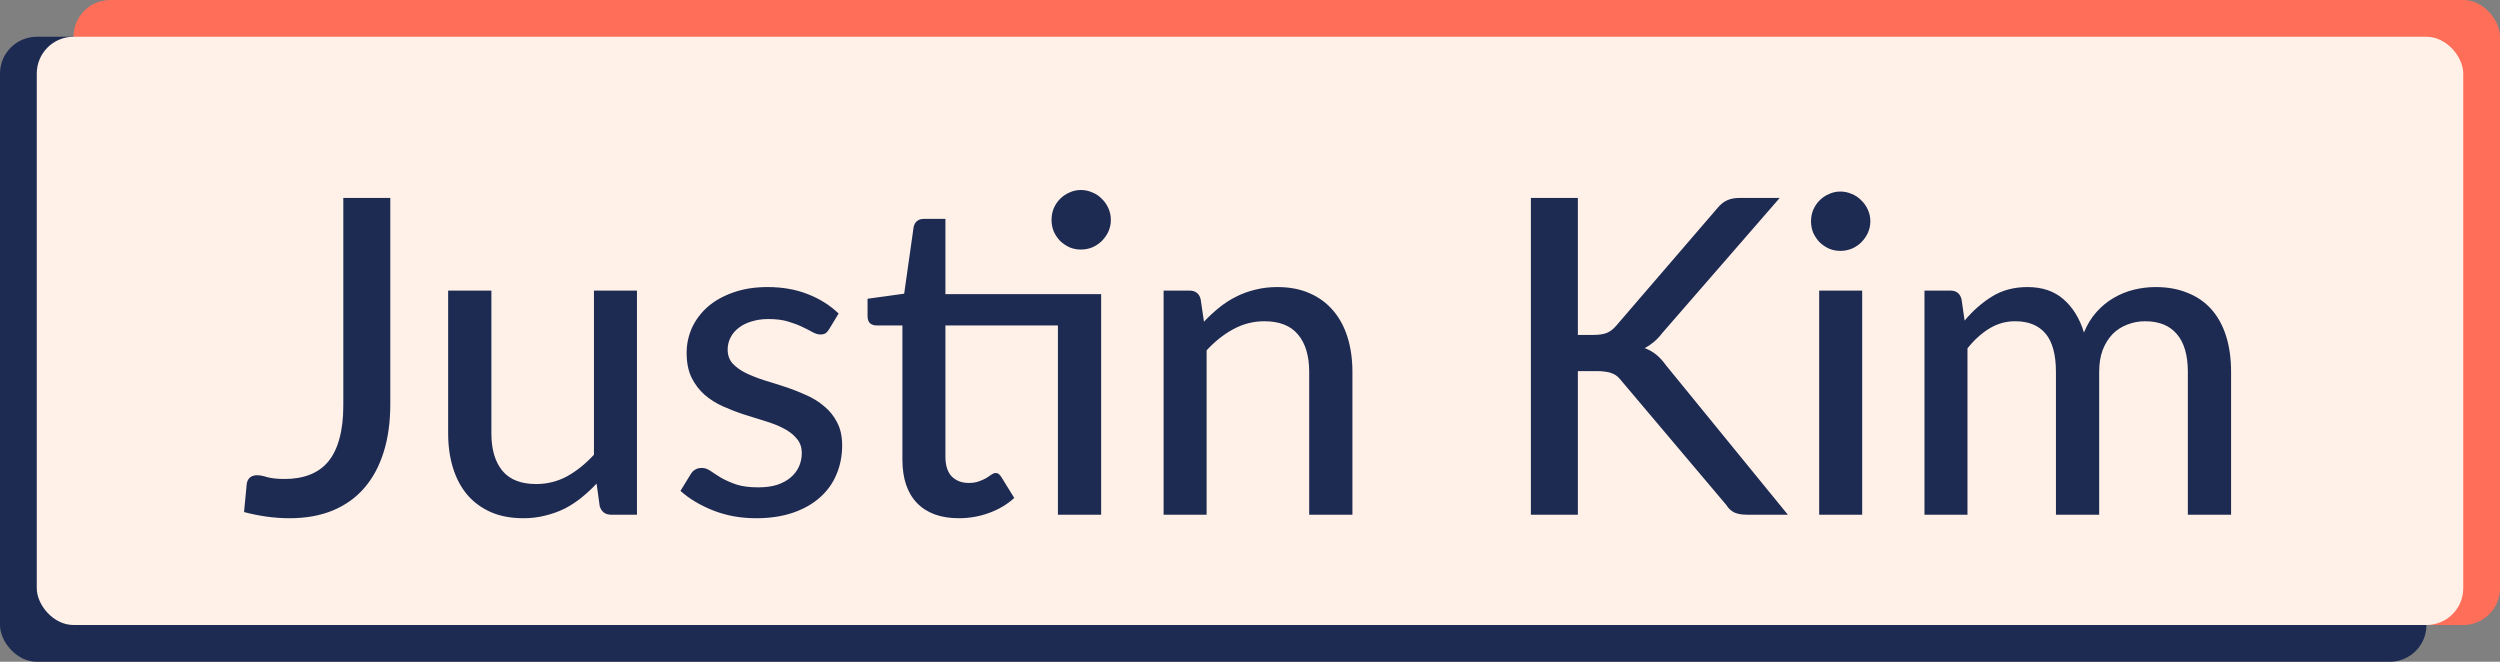 <svg width="136" height="36" viewBox="0 0 136 36" fill="none" xmlns="http://www.w3.org/2000/svg">
<rect x="0" y="0" width="136" height="36" fill="#808080" stroke="none"/>
<rect y="2" width="132" height="34" rx="2" fill="#1D2B53"/>
<rect x="4" width="132" height="34" rx="2" fill="#FF6E59"/>
<rect x="2" y="2" width="132" height="32" rx="2" fill="#FFF1E8"/>
<path d="M21.232 22C21.232 22.96 21.112 23.824 20.872 24.592C20.632 25.36 20.28 26.012 19.816 26.548C19.36 27.076 18.788 27.484 18.1 27.772C17.42 28.052 16.636 28.192 15.748 28.192C14.948 28.192 14.124 28.08 13.276 27.856L13.42 26.344C13.436 26.2 13.488 26.084 13.576 25.996C13.672 25.9 13.812 25.852 13.996 25.852C14.132 25.852 14.316 25.888 14.548 25.96C14.788 26.024 15.1 26.056 15.484 26.056C15.996 26.056 16.448 25.98 16.84 25.828C17.24 25.676 17.576 25.44 17.848 25.12C18.12 24.792 18.324 24.376 18.46 23.872C18.604 23.368 18.676 22.764 18.676 22.06V10.768H21.232V22ZM34.651 15.808V28H33.247C32.927 28 32.719 27.844 32.623 27.532L32.455 26.308C32.191 26.588 31.915 26.844 31.627 27.076C31.339 27.308 31.031 27.508 30.703 27.676C30.375 27.836 30.027 27.96 29.659 28.048C29.291 28.144 28.895 28.192 28.471 28.192C27.799 28.192 27.207 28.08 26.695 27.856C26.191 27.632 25.767 27.32 25.423 26.92C25.079 26.512 24.819 26.024 24.643 25.456C24.467 24.888 24.379 24.26 24.379 23.572V15.808H26.731V23.572C26.731 24.444 26.931 25.124 27.331 25.612C27.731 26.092 28.343 26.332 29.167 26.332C29.767 26.332 30.327 26.192 30.847 25.912C31.367 25.624 31.855 25.232 32.311 24.736V15.808H34.651ZM45.105 17.908C45.041 18.012 44.973 18.088 44.901 18.136C44.829 18.176 44.737 18.196 44.625 18.196C44.497 18.196 44.353 18.152 44.193 18.064C44.041 17.976 43.853 17.88 43.629 17.776C43.413 17.672 43.157 17.576 42.861 17.488C42.565 17.4 42.213 17.356 41.805 17.356C41.469 17.356 41.161 17.4 40.881 17.488C40.609 17.568 40.377 17.684 40.185 17.836C39.993 17.98 39.845 18.156 39.741 18.364C39.637 18.564 39.585 18.78 39.585 19.012C39.585 19.316 39.673 19.568 39.849 19.768C40.033 19.968 40.269 20.14 40.557 20.284C40.853 20.428 41.185 20.56 41.553 20.68C41.929 20.792 42.309 20.912 42.693 21.04C43.085 21.168 43.465 21.316 43.833 21.484C44.209 21.644 44.541 21.848 44.829 22.096C45.125 22.336 45.361 22.628 45.537 22.972C45.721 23.316 45.813 23.736 45.813 24.232C45.813 24.8 45.709 25.328 45.501 25.816C45.301 26.296 45.001 26.712 44.601 27.064C44.209 27.416 43.721 27.692 43.137 27.892C42.553 28.092 41.885 28.192 41.133 28.192C40.293 28.192 39.517 28.052 38.805 27.772C38.093 27.492 37.497 27.136 37.017 26.704L37.569 25.804C37.633 25.692 37.713 25.608 37.809 25.552C37.905 25.488 38.033 25.456 38.193 25.456C38.345 25.456 38.501 25.512 38.661 25.624C38.821 25.736 39.013 25.86 39.237 25.996C39.461 26.124 39.733 26.244 40.053 26.356C40.373 26.46 40.773 26.512 41.253 26.512C41.653 26.512 42.001 26.464 42.297 26.368C42.593 26.264 42.837 26.128 43.029 25.96C43.229 25.784 43.377 25.584 43.473 25.36C43.569 25.136 43.617 24.9 43.617 24.652C43.617 24.332 43.525 24.068 43.341 23.86C43.165 23.644 42.929 23.46 42.633 23.308C42.345 23.156 42.013 23.024 41.637 22.912C41.261 22.8 40.877 22.68 40.485 22.552C40.093 22.424 39.709 22.276 39.333 22.108C38.957 21.94 38.621 21.728 38.325 21.472C38.037 21.216 37.801 20.904 37.617 20.536C37.441 20.168 37.353 19.72 37.353 19.192C37.353 18.72 37.449 18.268 37.641 17.836C37.841 17.404 38.125 17.024 38.493 16.696C38.869 16.368 39.329 16.108 39.873 15.916C40.425 15.716 41.053 15.616 41.757 15.616C42.565 15.616 43.293 15.744 43.941 16C44.597 16.256 45.157 16.608 45.621 17.056L45.105 17.908ZM59.903 28H57.551V17.704H51.431V24.844C51.431 25.324 51.547 25.684 51.779 25.924C52.019 26.156 52.323 26.272 52.691 26.272C52.907 26.272 53.091 26.244 53.243 26.188C53.403 26.132 53.539 26.072 53.651 26.008C53.763 25.936 53.859 25.872 53.939 25.816C54.019 25.76 54.091 25.732 54.155 25.732C54.235 25.732 54.295 25.752 54.335 25.792C54.383 25.824 54.431 25.88 54.479 25.96L55.175 27.088C54.791 27.44 54.335 27.712 53.807 27.904C53.279 28.096 52.731 28.192 52.163 28.192C51.179 28.192 50.419 27.916 49.883 27.364C49.355 26.812 49.091 26.024 49.091 25V17.704H47.675C47.539 17.704 47.423 17.664 47.327 17.584C47.239 17.496 47.195 17.368 47.195 17.2V16.252L49.187 15.976L49.703 12.34C49.735 12.204 49.795 12.1 49.883 12.028C49.979 11.948 50.099 11.908 50.243 11.908H51.431V16H59.903V28ZM60.431 11.968C60.431 12.184 60.387 12.392 60.299 12.592C60.211 12.784 60.091 12.956 59.939 13.108C59.795 13.252 59.623 13.368 59.423 13.456C59.223 13.536 59.015 13.576 58.799 13.576C58.583 13.576 58.379 13.536 58.187 13.456C57.995 13.368 57.823 13.252 57.671 13.108C57.527 12.956 57.411 12.784 57.323 12.592C57.243 12.392 57.203 12.184 57.203 11.968C57.203 11.744 57.243 11.532 57.323 11.332C57.411 11.132 57.527 10.96 57.671 10.816C57.823 10.664 57.995 10.548 58.187 10.468C58.379 10.38 58.583 10.336 58.799 10.336C59.015 10.336 59.223 10.38 59.423 10.468C59.623 10.548 59.795 10.664 59.939 10.816C60.091 10.96 60.211 11.132 60.299 11.332C60.387 11.532 60.431 11.744 60.431 11.968ZM65.496 17.5C65.76 17.22 66.036 16.964 66.324 16.732C66.612 16.5 66.916 16.304 67.236 16.144C67.564 15.976 67.912 15.848 68.28 15.76C68.656 15.664 69.056 15.616 69.48 15.616C70.152 15.616 70.74 15.728 71.244 15.952C71.756 16.176 72.184 16.492 72.528 16.9C72.872 17.3 73.132 17.784 73.308 18.352C73.484 18.92 73.572 19.548 73.572 20.236V28H71.22V20.236C71.22 19.364 71.02 18.688 70.62 18.208C70.22 17.72 69.608 17.476 68.784 17.476C68.184 17.476 67.62 17.62 67.092 17.908C66.572 18.188 66.088 18.572 65.64 19.06V28H63.3V15.808H64.704C65.032 15.808 65.236 15.964 65.316 16.276L65.496 17.5ZM85.836 18.22H86.676C86.98 18.22 87.224 18.184 87.408 18.112C87.6 18.032 87.772 17.9 87.924 17.716L93.408 11.344C93.584 11.128 93.764 10.98 93.948 10.9C94.132 10.812 94.36 10.768 94.632 10.768H96.816L90.432 18.112C90.272 18.32 90.112 18.488 89.952 18.616C89.8 18.744 89.64 18.852 89.472 18.94C89.912 19.092 90.296 19.4 90.624 19.864L97.26 28H95.04C94.88 28 94.74 27.988 94.62 27.964C94.508 27.94 94.408 27.908 94.32 27.868C94.24 27.82 94.164 27.764 94.092 27.7C94.028 27.636 93.968 27.56 93.912 27.472L88.236 20.752C88.156 20.648 88.076 20.56 87.996 20.488C87.916 20.416 87.824 20.36 87.72 20.32C87.616 20.272 87.496 20.24 87.36 20.224C87.224 20.2 87.064 20.188 86.88 20.188H85.836V28H83.28V10.768H85.836V18.22ZM101.303 15.808V28H98.963V15.808H101.303ZM101.747 12.04C101.747 12.256 101.703 12.464 101.615 12.664C101.527 12.856 101.407 13.028 101.255 13.18C101.111 13.324 100.939 13.44 100.739 13.528C100.539 13.608 100.331 13.648 100.115 13.648C99.899 13.648 99.695 13.608 99.503 13.528C99.311 13.44 99.139 13.324 98.987 13.18C98.843 13.028 98.727 12.856 98.639 12.664C98.559 12.464 98.519 12.256 98.519 12.04C98.519 11.816 98.559 11.608 98.639 11.416C98.727 11.216 98.843 11.044 98.987 10.9C99.139 10.748 99.311 10.632 99.503 10.552C99.695 10.464 99.899 10.42 100.115 10.42C100.331 10.42 100.539 10.464 100.739 10.552C100.939 10.632 101.111 10.748 101.255 10.9C101.407 11.044 101.527 11.216 101.615 11.416C101.703 11.608 101.747 11.816 101.747 12.04ZM104.691 28V15.808H106.095C106.423 15.808 106.627 15.964 106.707 16.276L106.875 17.44C107.323 16.904 107.819 16.468 108.363 16.132C108.915 15.788 109.559 15.616 110.295 15.616C111.103 15.616 111.759 15.84 112.263 16.288C112.767 16.728 113.135 17.328 113.367 18.088C113.543 17.656 113.771 17.284 114.051 16.972C114.331 16.66 114.643 16.404 114.987 16.204C115.331 16.004 115.695 15.856 116.079 15.76C116.471 15.664 116.867 15.616 117.267 15.616C117.915 15.616 118.491 15.72 118.995 15.928C119.507 16.128 119.939 16.424 120.291 16.816C120.643 17.208 120.911 17.692 121.095 18.268C121.279 18.844 121.371 19.5 121.371 20.236V28H119.019V20.236C119.019 19.324 118.819 18.636 118.419 18.172C118.027 17.708 117.451 17.476 116.691 17.476C116.355 17.476 116.035 17.536 115.731 17.656C115.427 17.768 115.159 17.94 114.927 18.172C114.703 18.404 114.523 18.692 114.387 19.036C114.259 19.38 114.195 19.78 114.195 20.236V28H111.843V20.236C111.843 19.292 111.655 18.596 111.279 18.148C110.903 17.7 110.351 17.476 109.623 17.476C109.119 17.476 108.651 17.608 108.219 17.872C107.787 18.136 107.391 18.496 107.031 18.952V28H104.691Z" fill="#1D2B53"/>
</svg>
